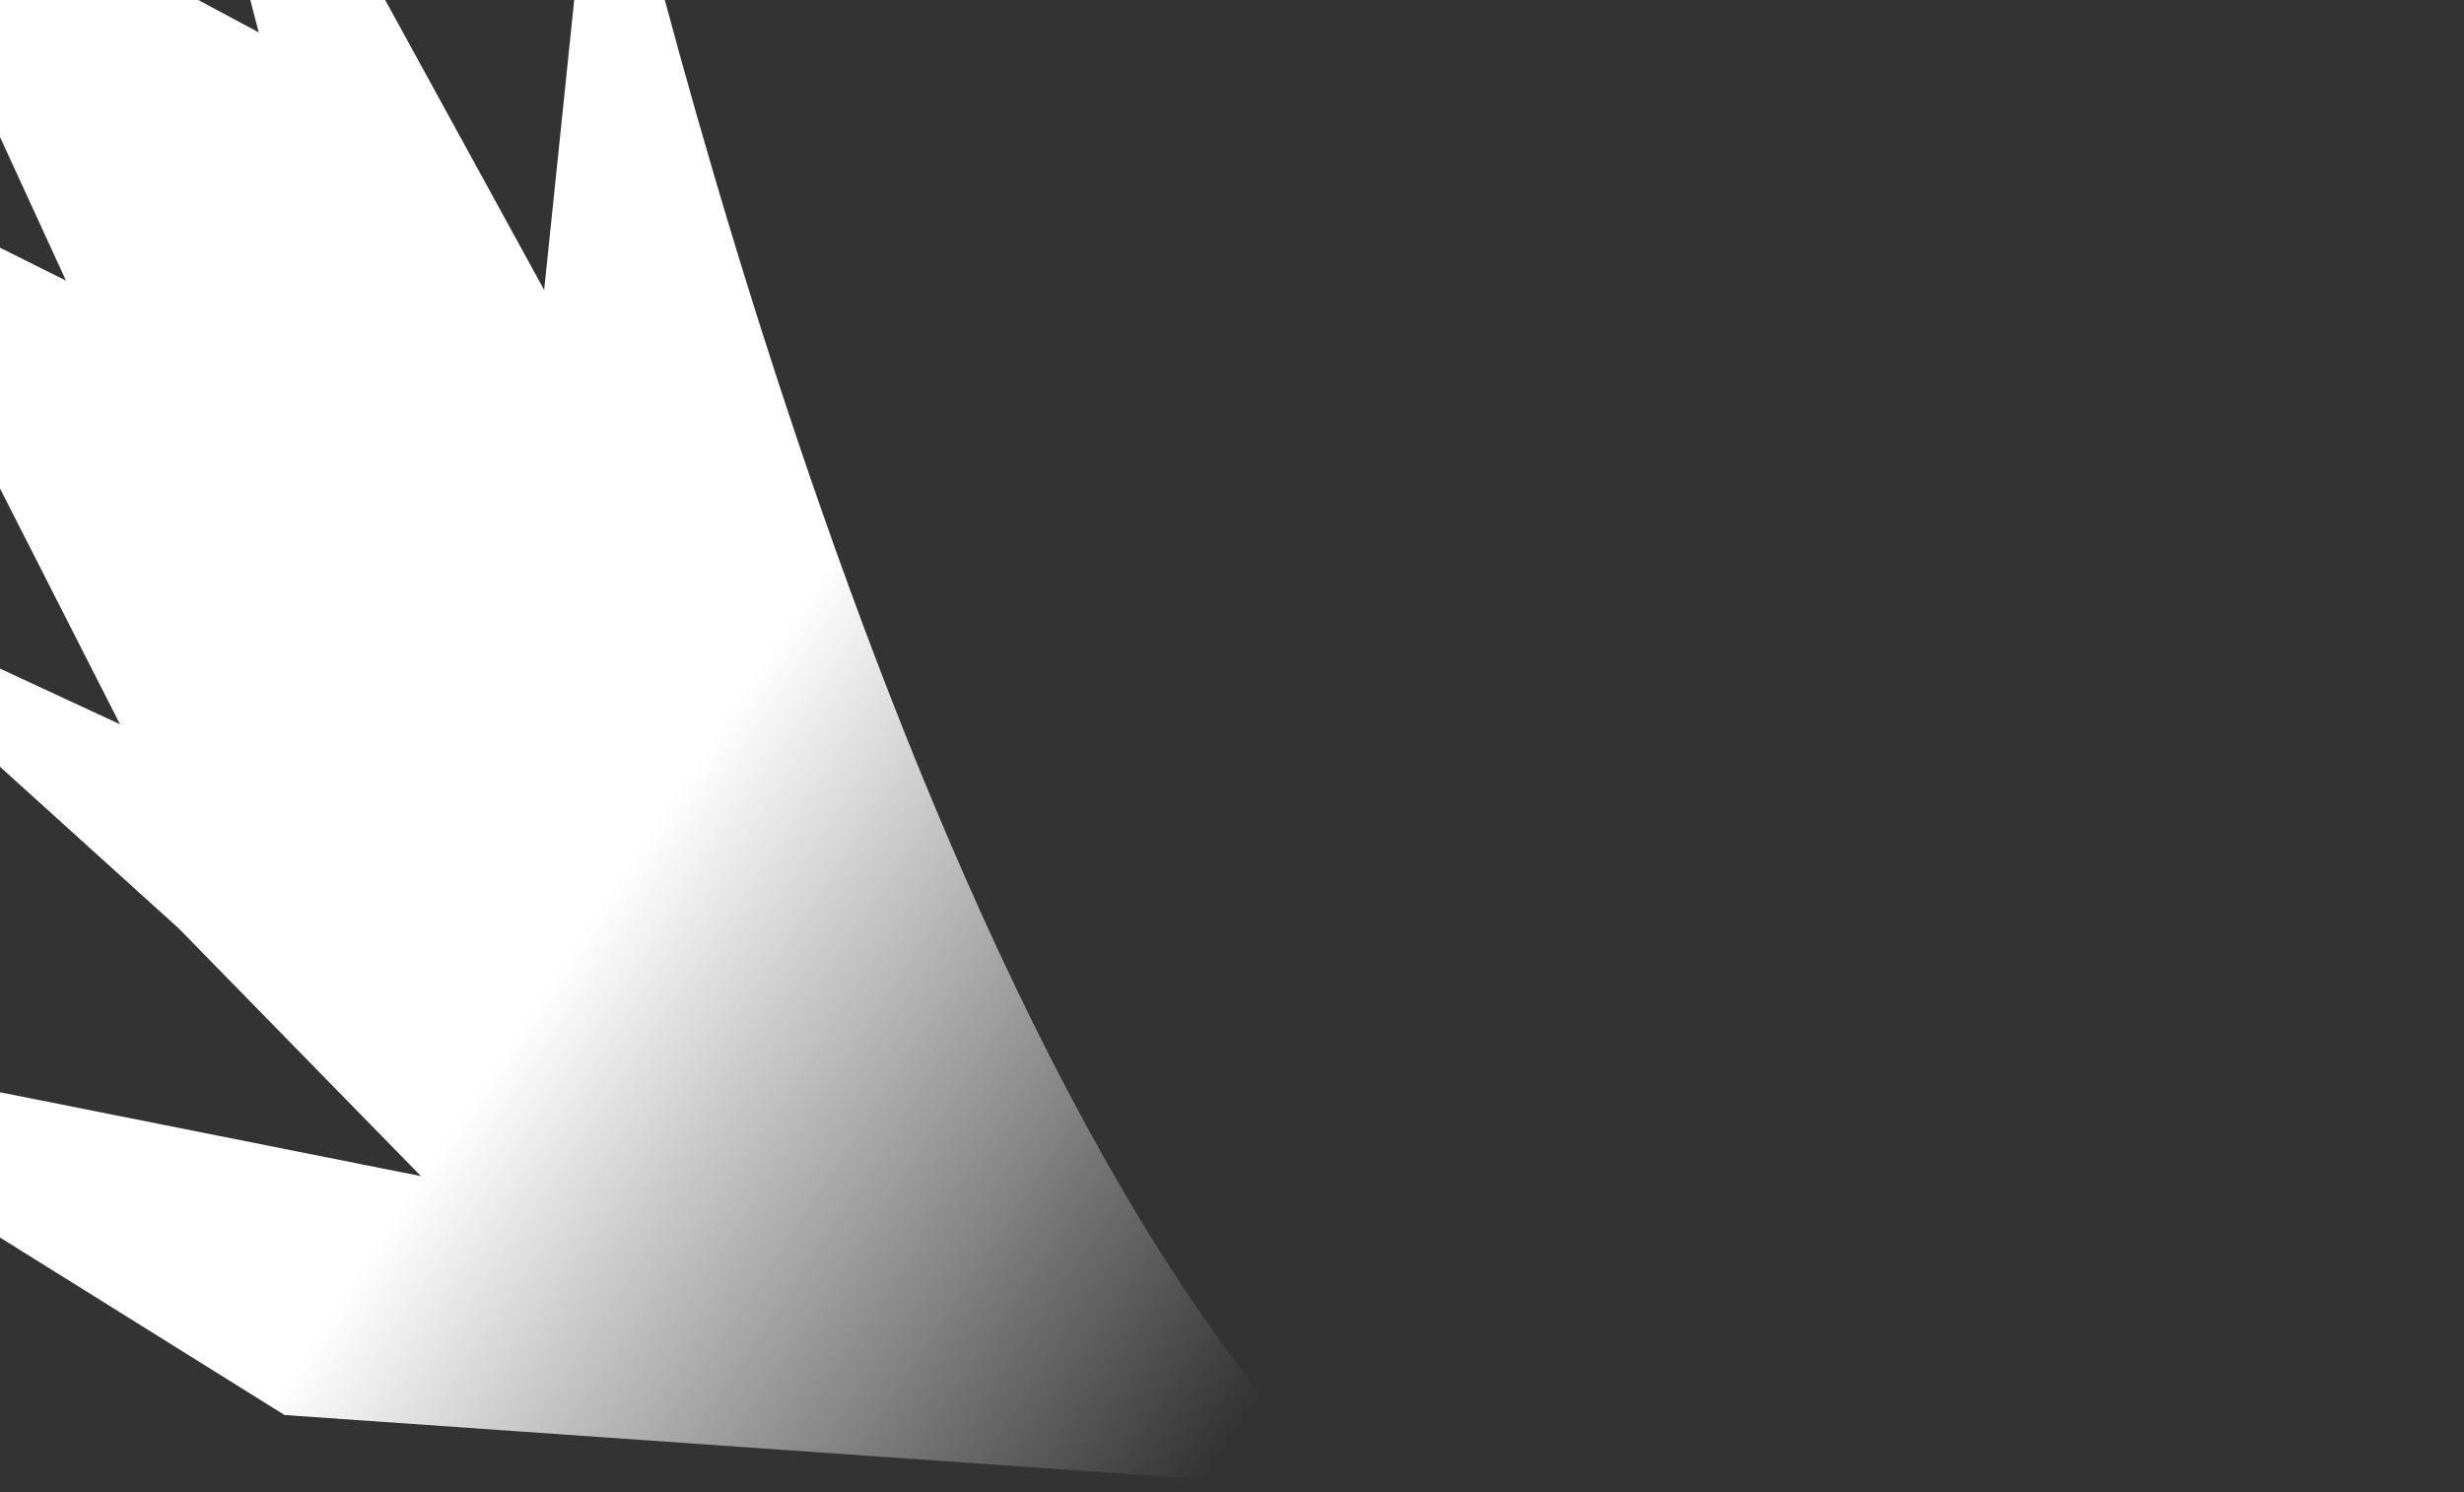 <?xml version="1.0" encoding="UTF-8" standalone="no"?>
<!-- Created with Inkscape (http://www.inkscape.org/) -->

<svg
   xmlns:dc="http://purl.org/dc/elements/1.1/"
   xmlns:cc="http://creativecommons.org/ns#"
   xmlns:rdf="http://www.w3.org/1999/02/22-rdf-syntax-ns#"
   xmlns:svg="http://www.w3.org/2000/svg"
   xmlns="http://www.w3.org/2000/svg"
   xmlns:xlink="http://www.w3.org/1999/xlink"
   xmlns:sodipodi="http://sodipodi.sourceforge.net/DTD/sodipodi-0.dtd"
   xmlns:inkscape="http://www.inkscape.org/namespaces/inkscape"
   width="35.097mm"
   height="21.256mm"
   viewBox="0 0 35.097 21.256"
   version="1.1"
   id="svg8"
   inkscape:version="0.92.2 (5c3e80d, 2017-08-06)"
   sodipodi:docname="wind_effect_0_1.svg">
  <rect x="0" y="0" width="35.097" height="21.256" fill="#333333" stroke="none"/>
  <defs
     id="defs2">
    <linearGradient
       inkscape:collect="always"
       id="linearGradient1388">
      <stop
         style="stop-color:#ffffff;stop-opacity:1;"
         offset="0"
         id="stop1384" />
      <stop
         style="stop-color:#ffffff;stop-opacity:0;"
         offset="1"
         id="stop1386" />
    </linearGradient>
    <linearGradient
       inkscape:collect="always"
       xlink:href="#linearGradient1388"
       id="linearGradient1390"
       x1="58.015"
       y1="169.071"
       x2="67.787"
       y2="175.544"
       gradientUnits="userSpaceOnUse" />
  </defs>
  <sodipodi:namedview
     id="base"
     pagecolor="#000000"
     bordercolor="#666666"
     borderopacity="1.0"
     inkscape:pageopacity="0"
     inkscape:pageshadow="2"
     inkscape:zoom="1.4"
     inkscape:cx="-317.42753"
     inkscape:cy="12.392981"
     inkscape:document-units="mm"
     inkscape:current-layer="layer1"
     showgrid="false"
     inkscape:snap-nodes="true"
     inkscape:window-width="1920"
     inkscape:window-height="1017"
     inkscape:window-x="-8"
     inkscape:window-y="-8"
     inkscape:window-maximized="1"
     fit-margin-top="0"
     fit-margin-left="0"
     fit-margin-right="0"
     fit-margin-bottom="0" />
  <g
     inkscape:label="Layer 1"
     inkscape:groupmode="layer"
     id="layer1"
     transform="translate(-50.228,-155.046)">
    <path
       style="fill:url(#linearGradient1390);fill-opacity:1;stroke:none;stroke-width:0.265px;stroke-linecap:butt;stroke-linejoin:miter;stroke-opacity:1"
       d="m 69.394,176.261 c -6.623,-6.528 -10.607,-24.88 -10.607,-24.88 l -0.808,7.796 -5.925,-10.809 1.86,7.14 -5.797,-3.107 3.051,6.643 -3.279,-1.637 4.048,7.957 -4.883,-2.266 5.724,5.178 3.446,3.525 -10.87,-2.166 8.927,5.569 z"
       id="path838"
       inkscape:connector-curvature="0"
       sodipodi:nodetypes="ccccccccccccccc" />
    <path
       style="fill:#ffffff;fill-opacity:1;stroke:none;stroke-width:0.265px;stroke-linecap:butt;stroke-linejoin:miter;stroke-opacity:1"
       d="m 43.867,163.028 -4.56,-2.689 5.228,2.172 1.036,1.052 z"
       id="path1412"
       inkscape:connector-curvature="0" />
    <path
       style="fill:#ffffff;fill-opacity:1;stroke:none;stroke-width:0.265px;stroke-linecap:butt;stroke-linejoin:miter;stroke-opacity:1"
       d="m 45.389,154.87 -2.04,-1.761 2.274,1.244 1.375,1.29 z"
       id="path1412-5"
       inkscape:connector-curvature="0"
       sodipodi:nodetypes="ccccc" />
    <path
       style="fill:#ffffff;fill-opacity:1;stroke:none;stroke-width:0.173px;stroke-linecap:butt;stroke-linejoin:miter;stroke-opacity:1"
       d="m 47.321,146.877 0.919,0.711 -0.667,-2.133 z"
       id="path1429"
       inkscape:connector-curvature="0" />
  </g>
</svg>
